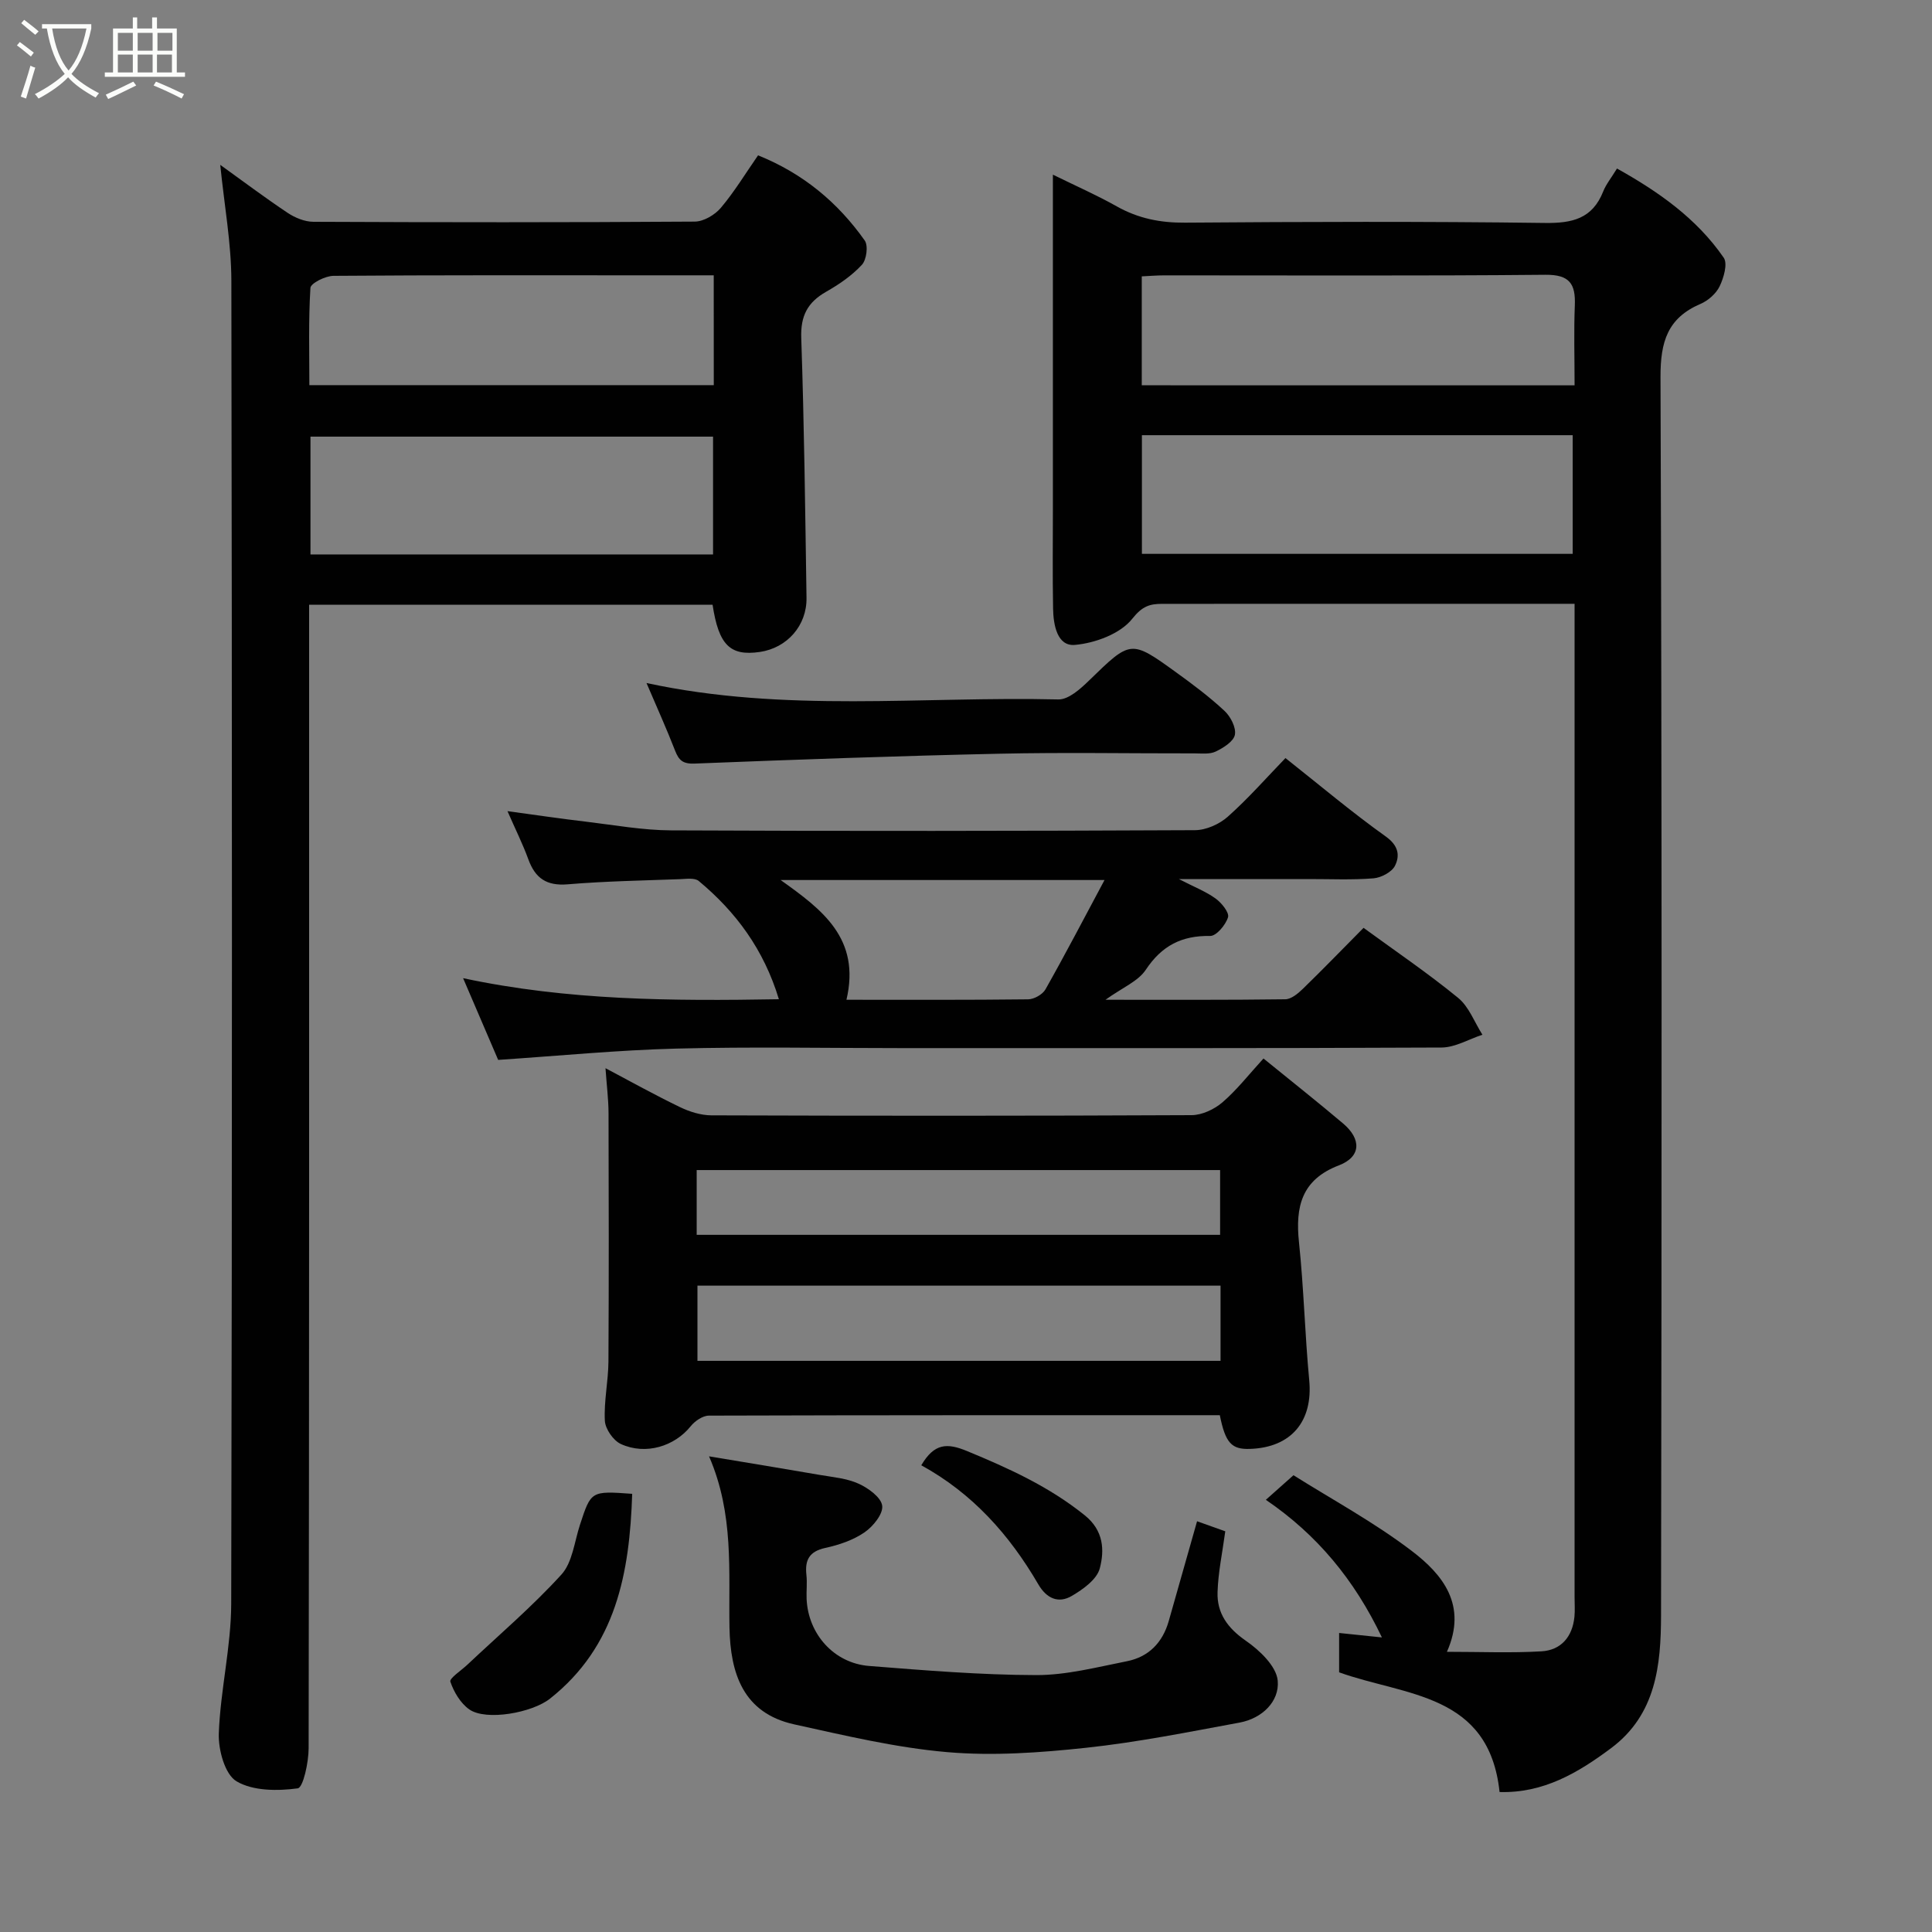 <svg enable-background="new 0 0 400 400" viewBox="0 0 400 400" xmlns="http://www.w3.org/2000/svg"><rect x="0" y="0" width="400" height="400" fill="#808080" stroke="none"/><path d="m6.4 11.7c-1-.8-1.9-1.6-2.9-2.3l.6-.7c.9.7 1.9 1.4 2.9 2.2zm-2.1 8.3c.7-2.1 1.4-4.2 2-6.4.2.1.6.3 1 .4-.7 2.3-1.3 4.4-1.9 6.4zm3-12.8c-1.1-.9-2.1-1.7-2.9-2.4l.6-.7c1 .8 2 1.5 3 2.4zm1.4-1.3v-.9h10.2v.9c-.9 4.2-2.3 7.3-4.1 9.4 1.3 1.4 3.2 2.7 5.7 4-.2.2-.4.5-.7.9-2.5-1.4-4.4-2.7-5.7-4.2-1.4 1.5-3.5 3-6.1 4.4 0 0 0 0-.1-.1-.3-.4-.5-.7-.7-.8 2.7-1.4 4.7-2.8 6.2-4.2-1.8-2.2-3-5.3-3.7-9.4zm9.2 0h-7.1c.6 3.8 1.7 6.7 3.4 8.7 1.7-2 2.9-4.8 3.7-8.7z" fill="#fbfcfa"/><path d="m31.6 3.6h.9v2.3h4.1v9.1h1.7v.9h-16.6v-.9h1.7v-9.1h4.1v-2.3h.9v2.3h3.1v-2.3zm-4 13.3.6.8c-1.9.9-3.8 1.9-5.8 2.8-.2-.3-.3-.6-.5-.9 2-.9 3.9-1.8 5.7-2.7zm-3.2-10.1v3.7h3.1v-3.7zm0 4.5v3.7h3.1v-3.7zm4.1-4.5v3.7h3.1v-3.7zm0 4.5v3.7h3.1v-3.7zm9.1 9.1c-2.1-1.1-4.1-2-5.8-2.7l.5-.8c2.2.9 4.1 1.8 5.8 2.6zm-1.9-13.6h-3.1v3.7h3.1zm-3.2 4.5v3.7h3.1v-3.7z" fill="#fbfcfa"/><g fill="#010101"><path d="m310.47 371.02c-2.18-20.52-19.45-19.84-33.22-24.78 0-2.31 0-5.07 0-8.15 2.95.31 5.71.59 8.86.92-5.71-11.98-13.45-21.28-24.03-28.49 1.67-1.49 3.25-2.89 5.72-5.09 7.92 4.99 16.68 9.72 24.51 15.69 6.36 4.85 11.56 11.18 7.26 20.87 6.97 0 13.29.27 19.57-.1 4.07-.24 6.42-3.02 6.83-7.15.13-1.32.03-2.66.03-4 0-66.31 0-132.63 0-198.94 0-2 0-3.99 0-6.79-1.73 0-3.31 0-4.89 0-26.83 0-53.65 0-80.48.01-2.57 0-4.13.46-6.21 3.09-2.45 3.1-7.66 5.04-11.87 5.41-3.68.33-4.46-4.16-4.52-7.5-.13-7-.04-14-.04-20.99 0-22.66 0-45.31 0-68.87 4.7 2.31 9.07 4.23 13.21 6.56 4.44 2.5 9.01 3.42 14.13 3.38 24.82-.19 49.65-.27 74.48.06 5.71.08 9.87-.87 12.11-6.51.59-1.49 1.66-2.79 2.86-4.76 8.49 4.74 16.45 10.27 22.1 18.47.85 1.24 0 4.14-.84 5.9-.73 1.52-2.37 2.97-3.95 3.65-6.85 2.93-8.32 7.85-8.3 15.14.3 85.47.26 170.95.11 256.43-.02 10.22-1.02 20.49-10.32 27.44-6.85 5.12-14.04 9.37-23.11 9.1zm-74.05-280.92v24.57h89.19c0-8.39 0-16.44 0-24.57-29.85 0-59.31 0-89.19 0zm89.58-10.32c0-5.89-.17-11.22.05-16.53.18-4.46-1.05-6.41-6.1-6.36-26.29.25-52.58.11-78.87.12-1.6 0-3.2.14-4.69.21v22.55c29.95.01 59.51.01 89.61.01z"/><path d="m45.6 34.13c4.68 3.36 9.23 6.79 13.97 9.95 1.52 1.01 3.52 1.83 5.3 1.84 26.32.12 52.65.14 78.97-.04 1.84-.01 4.17-1.39 5.41-2.86 2.82-3.34 5.11-7.14 7.7-10.86 9.36 3.77 16.52 9.77 22.08 17.63.76 1.07.38 3.99-.58 5.03-2.07 2.24-4.72 4.06-7.4 5.58-3.85 2.19-5.32 4.99-5.16 9.58.61 17.92.82 35.86 1.09 53.79.09 5.75-4.02 10.38-9.66 11.21-6.16.9-8.52-1.42-9.79-9.78-27.58 0-55.2 0-83.53 0v5.8c0 76.98.03 153.95-.1 230.93 0 2.92-1.13 8.18-2.26 8.33-4.18.56-9.26.56-12.67-1.46-2.41-1.43-3.79-6.52-3.67-9.91.33-8.98 2.55-17.92 2.57-26.89.21-91.31.18-182.61.03-273.92-.02-7.78-1.46-15.57-2.3-23.95zm102.03 80.66c0-8.47 0-16.52 0-24.39-28.07 0-55.77 0-83.35 0v24.39zm.14-57.79c-5.02 0-9.66 0-14.29 0-21.48 0-42.96-.06-64.44.11-1.67.01-4.71 1.53-4.77 2.5-.42 6.72-.22 13.48-.22 20.13h83.73c-.01-7.51-.01-14.77-.01-22.74z"/><path d="m252.55 293c-35.51 0-70.64-.02-105.77.09-1.29 0-2.92 1.12-3.79 2.21-3.31 4.12-9.29 6.03-14.44 3.67-1.57-.72-3.22-3.1-3.32-4.8-.22-4.06.71-8.16.74-12.25.1-17.15.07-34.31.02-51.46-.01-2.91-.39-5.83-.63-9.3 5.21 2.75 10.24 5.56 15.43 8.06 1.99.96 4.32 1.69 6.5 1.7 33.14.11 66.28.12 99.42-.04 2.16-.01 4.7-1.21 6.38-2.65 3-2.58 5.47-5.77 8.5-9.08 5.9 4.8 11.28 9.05 16.5 13.47 3.78 3.2 3.76 6.88-.9 8.66-7.71 2.95-9.03 8.56-8.25 15.91 1 9.49 1.22 19.05 2.12 28.55.81 8.49-3.69 13.96-12.27 14.24-3.81.14-5.09-1.24-6.24-6.98zm-108.15-26.82v15.57h108.3c0-5.3 0-10.35 0-15.57-36.23 0-72.14 0-108.3 0zm-.16-10.52h108.37c0-4.73 0-9.11 0-13.41-36.31 0-72.22 0-108.37 0z"/><path d="m103.14 219.44c-2.21-5.14-4.63-10.78-7.26-16.92 21.67 4.63 43.24 4.74 65.38 4.36-3.12-10.29-8.88-18.07-16.59-24.48-.83-.69-2.55-.43-3.86-.38-7.77.29-15.55.42-23.29 1.07-4.35.36-6.7-1.25-8.13-5.17-1.17-3.21-2.71-6.28-4.32-9.98 5.74.78 10.99 1.56 16.26 2.18 5.86.7 11.73 1.77 17.61 1.8 36.15.17 72.31.13 108.46-.04 2.31-.01 5.06-1.24 6.81-2.8 4.22-3.75 7.97-8.03 11.93-12.13 7.13 5.64 13.76 11.24 20.8 16.26 2.61 1.87 2.92 3.93 1.88 6.03-.66 1.32-2.86 2.48-4.46 2.61-4.47.36-8.99.14-13.49.15-8.6 0-17.2 0-26.8 0 3.18 1.64 5.59 2.57 7.62 4.04 1.23.89 2.85 2.9 2.56 3.87-.49 1.59-2.42 3.9-3.71 3.87-5.9-.1-10.02 2.03-13.33 7.02-1.59 2.38-4.82 3.67-8.33 6.19 13.16 0 25.2.06 37.23-.1 1.23-.02 2.63-1.19 3.63-2.16 4.18-4.06 8.23-8.25 12.57-12.63 6.63 4.84 13.34 9.39 19.58 14.5 2.25 1.84 3.39 5.05 5.03 7.63-2.82.92-5.63 2.63-8.46 2.65-37.32.18-74.64.12-111.96.12-15.49 0-31-.3-46.48.1-12.14.31-24.25 1.5-36.88 2.34zm72.11-12.45c12.7 0 25.16.06 37.61-.09 1.24-.01 3-1.01 3.59-2.06 4.12-7.29 7.99-14.72 12.23-22.64-22.93 0-44.79 0-67.06 0 8.57 6.11 16.61 12.07 13.63 24.79z"/><path d="m146.8 301.52c8.16 1.36 15.54 2.56 22.9 3.84 2.72.47 5.6.7 8.06 1.82 2.01.91 4.67 2.83 4.89 4.57.22 1.7-1.9 4.31-3.68 5.52-2.35 1.61-5.28 2.6-8.1 3.21-3.33.73-4.25 2.51-3.91 5.6.18 1.65-.03 3.33.04 4.99.33 7.25 5.67 13.28 12.95 13.85 11.5.91 23.04 1.86 34.56 1.89 6.27.02 12.58-1.64 18.81-2.87 4.49-.89 7.38-3.85 8.65-8.3 1.91-6.71 3.81-13.43 5.87-20.68 2.05.73 4.39 1.56 5.84 2.08-.59 4.37-1.47 8.47-1.6 12.6-.14 4.36 2.09 7.45 5.86 10.06 2.86 1.98 6.34 5.29 6.6 8.28.38 4.3-3.25 7.8-7.88 8.66-10.57 1.95-21.14 4.08-31.81 5.22-9.52 1.02-19.25 1.72-28.74.9-10.64-.92-21.17-3.44-31.64-5.74-10.63-2.33-13.26-10.58-13.44-20.06-.21-11.65.98-23.43-4.23-35.44z"/><path d="m133.85 141.41c28.69 6.21 57.07 2.72 85.27 3.4 2.1.05 4.57-2.18 6.34-3.9 8.65-8.41 8.62-8.52 18.07-1.69 3.45 2.49 6.88 5.06 9.98 7.95 1.26 1.17 2.45 3.46 2.16 4.96-.27 1.39-2.39 2.71-3.97 3.47-1.25.6-2.92.38-4.41.38-13.48.02-26.97-.23-40.44.07-21.01.46-42.01 1.21-63.01 2.04-2.45.1-3.29-.66-4.08-2.7-1.75-4.51-3.76-8.94-5.91-13.98z"/><path d="m130.89 309.28c-.54 16.43-3.32 31.56-17.01 42.4-3.72 2.95-13.24 4.66-16.71 2.24-1.82-1.27-3.2-3.6-3.93-5.75-.23-.69 2.25-2.31 3.51-3.5 6.55-6.17 13.44-12.04 19.48-18.67 2.29-2.51 2.69-6.78 3.84-10.29 2.3-7.03 2.27-7.05 10.82-6.43z"/><path d="m190.74 303.37c2.7-4.57 5.32-4.67 9.51-2.93 8.64 3.57 16.98 7.36 24.35 13.3 3.91 3.15 4.09 7.2 3.1 10.97-.59 2.28-3.46 4.34-5.78 5.7-2.77 1.63-5.23.57-6.96-2.41-5.94-10.19-13.58-18.8-24.22-24.63z"/></g></svg>